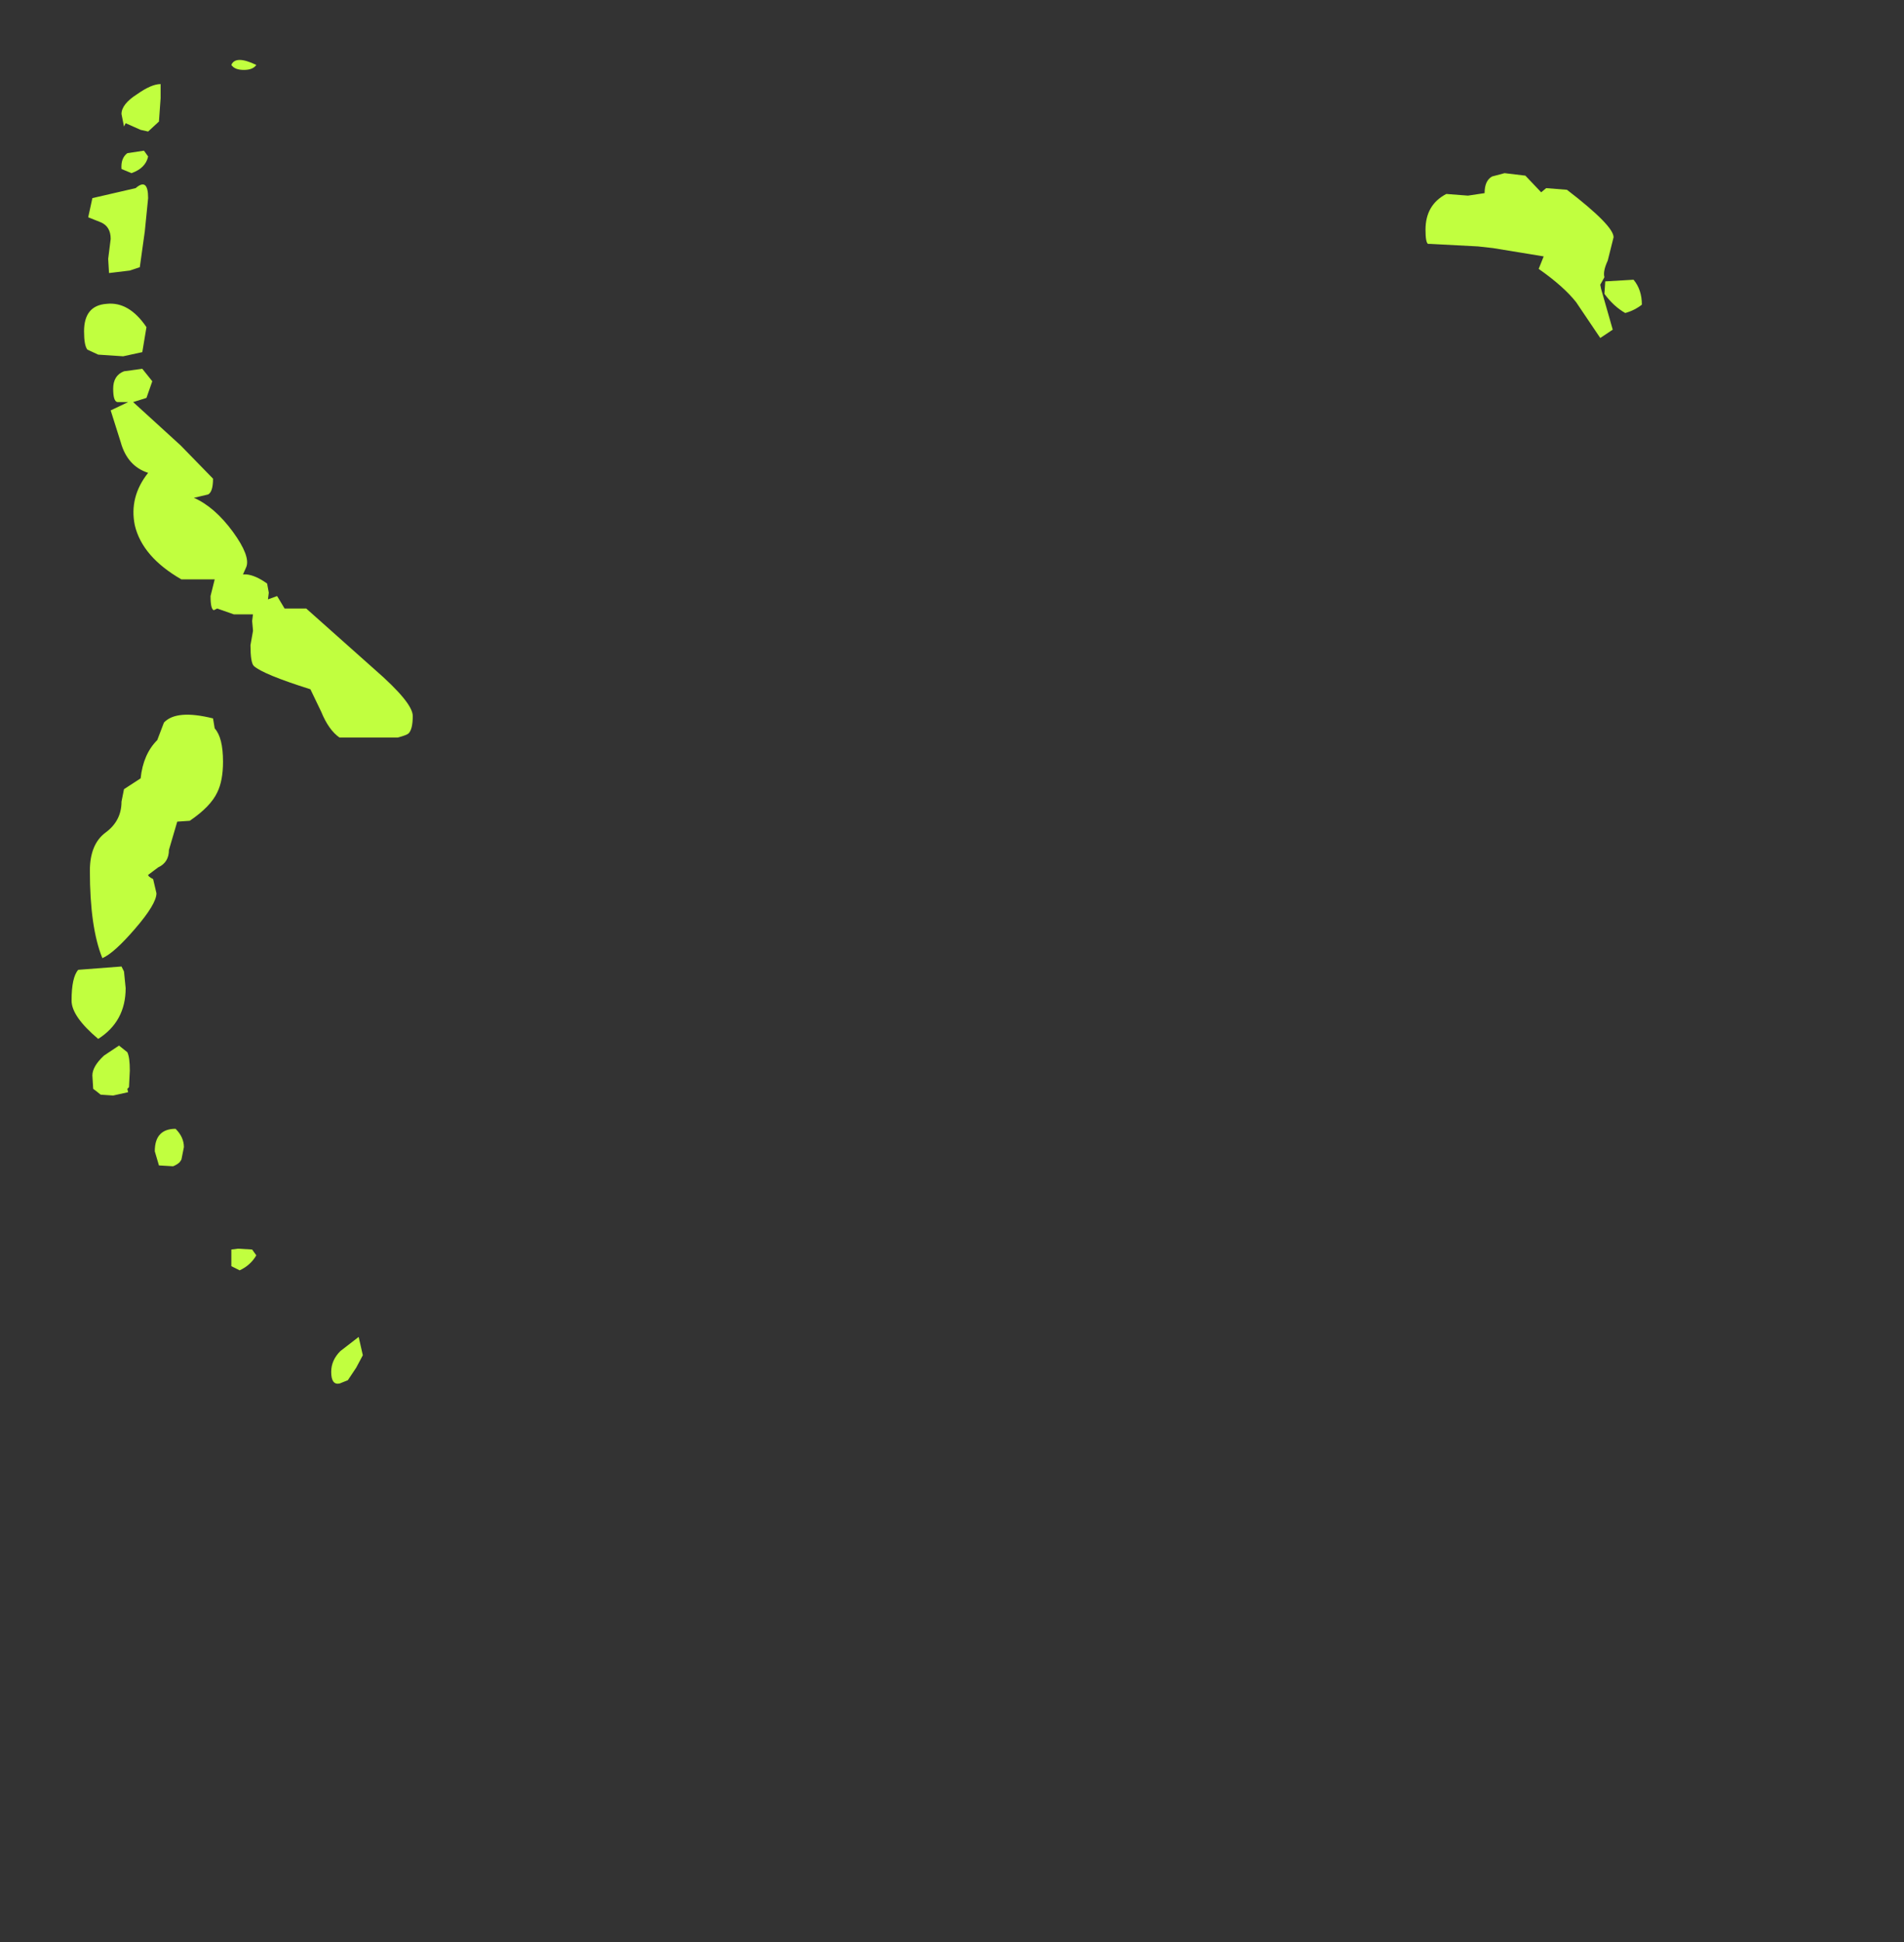 <?xml version="1.0" encoding="UTF-8" standalone="no"?>
<svg xmlns:ffdec="https://www.free-decompiler.com/flash" xmlns:xlink="http://www.w3.org/1999/xlink" ffdec:objectType="frame" height="116.65px" width="114.4px" xmlns="http://www.w3.org/2000/svg">
  <rect width="100%" height="100%" fill="#333333" stroke="none"/>
  <g transform="matrix(1.0, 0.0, 0.0, 1.0, 55.9, 100.9)">
    <use ffdec:characterId="278" height="79.5" transform="matrix(1.0, 0.0, 0.0, 1.0, -51.6, -97.3)" width="94.35" xlink:href="#shape0"/>
  </g>
  <defs>
    <g id="shape0" transform="matrix(1.0, 0.0, 0.0, 1.0, 51.6, 97.3)">
      <path d="M41.75 -82.1 Q41.05 -82.5 40.5 -83.25 L40.55 -84.0 42.25 -84.1 Q42.75 -83.5 42.75 -82.6 42.3 -82.25 41.75 -82.1 M40.7 -85.25 Q40.4 -84.6 40.5 -84.25 L40.25 -83.8 40.3 -83.55 41.0 -81.1 40.25 -80.6 38.8 -82.75 Q38.05 -83.7 36.55 -84.75 L36.85 -85.5 33.8 -86.0 32.9 -86.1 30.05 -86.25 29.9 -86.25 Q29.75 -86.35 29.75 -87.1 29.75 -88.6 31.0 -89.25 L32.3 -89.15 33.3 -89.3 Q33.3 -90.05 33.75 -90.3 L34.5 -90.5 35.75 -90.35 36.7 -89.35 37.0 -89.6 38.25 -89.5 Q41.05 -87.35 41.05 -86.65 L40.7 -85.25 M-39.75 -65.3 L-39.8 -64.9 -39.25 -65.1 -38.8 -64.35 -37.5 -64.35 -33.4 -60.7 Q-31.1 -58.7 -31.1 -57.9 -31.1 -57.1 -31.35 -56.85 -31.45 -56.75 -32.0 -56.6 L-35.5 -56.6 Q-36.15 -57.05 -36.6 -58.15 L-37.25 -59.5 Q-40.1 -60.4 -40.65 -60.9 -40.85 -61.1 -40.85 -62.15 L-40.7 -63.0 -40.7 -63.05 -40.75 -63.6 -40.7 -64.0 -41.85 -64.0 -42.85 -64.35 -43.05 -64.25 Q-43.25 -64.3 -43.25 -65.1 L-43.0 -66.1 -45.0 -66.1 Q-47.35 -67.45 -47.8 -69.35 -48.15 -71.05 -47.0 -72.5 -48.25 -72.9 -48.65 -74.35 L-49.25 -76.25 -48.2 -76.75 -48.85 -76.75 Q-49.1 -76.8 -49.1 -77.55 -49.1 -78.35 -48.45 -78.6 L-47.35 -78.75 -46.75 -78.0 -47.1 -77.0 -47.9 -76.75 -45.05 -74.15 -43.1 -72.15 Q-43.1 -71.35 -43.4 -71.2 L-44.25 -71.0 Q-43.0 -70.45 -41.9 -68.95 -40.85 -67.5 -41.1 -66.85 L-41.3 -66.4 -41.1 -66.4 Q-40.55 -66.35 -39.85 -65.85 L-39.75 -65.3 M-42.0 -97.0 Q-41.75 -97.6 -40.5 -97.0 -40.7 -96.7 -41.25 -96.7 -41.8 -96.7 -42.0 -97.0 M-48.45 -93.3 L-48.6 -94.05 Q-48.6 -94.65 -47.65 -95.25 -46.8 -95.85 -46.25 -95.85 L-46.25 -95.0 -46.35 -93.6 -47.0 -93.0 -47.45 -93.1 -48.35 -93.5 -48.45 -93.3 M-47.0 -91.5 Q-47.15 -90.8 -48.0 -90.5 L-48.6 -90.75 Q-48.65 -91.4 -48.25 -91.7 L-47.25 -91.85 -47.0 -91.5 M-50.6 -87.85 L-50.35 -89.0 -47.75 -89.6 Q-47.0 -90.25 -47.0 -89.0 L-47.2 -87.0 -47.5 -84.85 -48.1 -84.65 -49.35 -84.5 -49.4 -85.35 -49.25 -86.55 Q-49.25 -87.3 -49.85 -87.55 L-50.6 -87.85 M-50.85 -81.0 Q-50.85 -82.55 -49.5 -82.65 -48.15 -82.8 -47.1 -81.25 L-47.35 -79.75 -48.5 -79.5 -50.0 -79.6 -50.65 -79.9 Q-50.85 -80.15 -50.85 -81.0 M-43.0 -57.15 Q-42.5 -56.6 -42.5 -55.15 -42.5 -54.0 -42.85 -53.3 -43.25 -52.45 -44.5 -51.6 L-45.25 -51.55 -45.75 -49.85 Q-45.75 -49.1 -46.4 -48.8 L-47.0 -48.35 Q-47.0 -48.25 -46.7 -48.1 L-46.5 -47.25 Q-46.5 -46.6 -47.8 -45.1 -49.05 -43.65 -49.75 -43.35 -50.5 -45.2 -50.5 -48.6 -50.5 -50.2 -49.55 -50.9 -48.6 -51.6 -48.6 -52.75 L-48.45 -53.5 -47.45 -54.15 Q-47.3 -55.6 -46.45 -56.45 L-46.05 -57.5 Q-45.3 -58.3 -43.1 -57.75 L-43.0 -57.15 M-48.75 -38.1 L-48.25 -37.7 Q-48.1 -37.4 -48.1 -36.6 L-48.15 -35.6 -48.25 -35.5 -48.2 -35.3 -49.1 -35.1 -49.85 -35.15 -50.1 -35.35 -50.3 -35.5 -50.35 -36.3 Q-50.35 -36.85 -49.65 -37.5 L-48.75 -38.1 M-50.0 -38.5 Q-51.6 -39.85 -51.6 -40.8 -51.6 -42.2 -51.2 -42.65 L-48.6 -42.85 -48.45 -42.55 -48.35 -41.55 Q-48.35 -39.55 -50.0 -38.5 M-44.85 -32.0 L-45.0 -31.25 -45.1 -31.1 Q-45.25 -30.95 -45.5 -30.85 L-46.35 -30.9 -46.6 -31.75 Q-46.6 -33.1 -45.35 -33.1 -44.85 -32.6 -44.85 -32.0 M-42.0 -25.85 L-41.6 -25.9 -40.75 -25.85 -40.5 -25.5 Q-40.85 -24.9 -41.5 -24.6 L-42.0 -24.85 -42.0 -25.85 M-34.1 -19.5 L-34.5 -18.75 -35.0 -18.0 -35.5 -17.8 Q-36.0 -17.7 -36.0 -18.5 -36.0 -19.2 -35.45 -19.75 L-34.35 -20.6 -34.1 -19.5" fill="#c1ff3f" fill-rule="evenodd" stroke="none"/>
    </g>
  </defs>
</svg>

